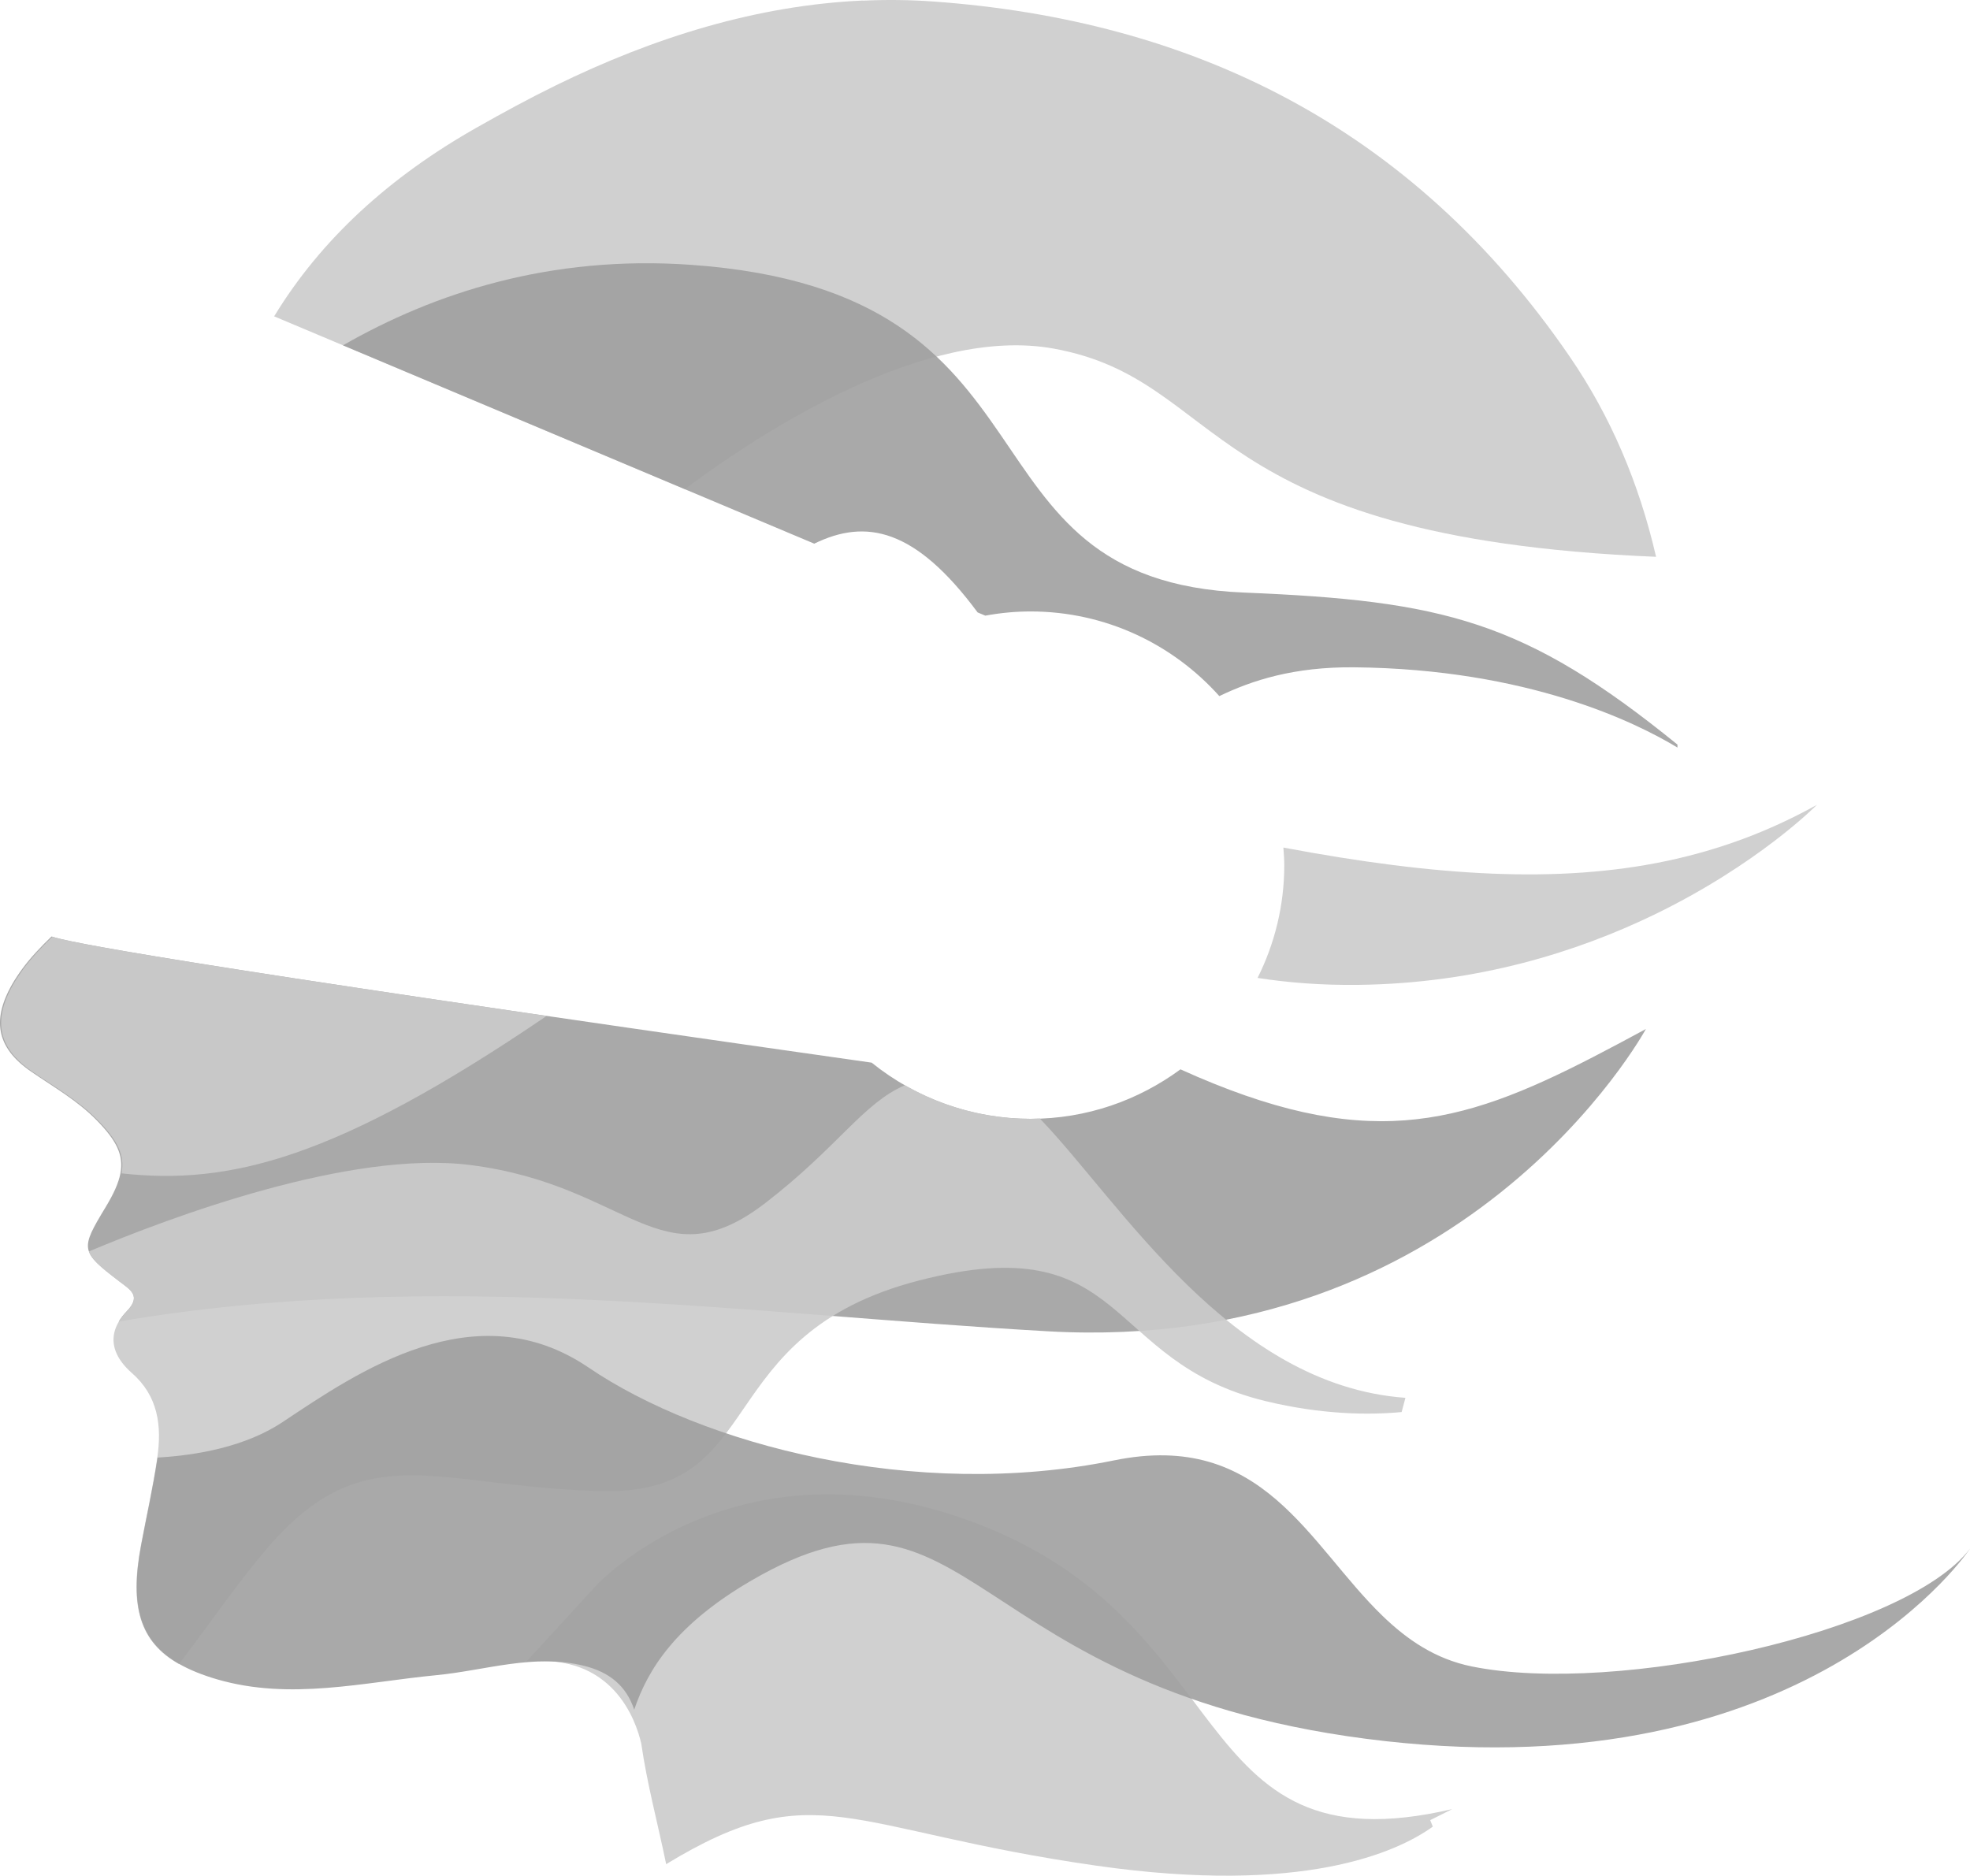 <svg version="1.1" id="图层_1" x="0px" y="0px" width="165.001px" height="157.12px" viewBox="0 0 165.001 157.12" enable-background="new 0 0 165.001 157.12" xml:space="preserve" xmlns="http://www.w3.org/2000/svg" xmlns:xlink="http://www.w3.org/1999/xlink" xmlns:xml="http://www.w3.org/XML/1998/namespace">
  <path opacity="0.9" fill="#CBCBCB" d="M57.358,40.977c6.529-4.867,20.186-13.724,30.895-11.776
	c14.582,2.65,11.961,15.84,50.455,17.441c-1.432-6.198-3.809-11.768-7.214-16.741C118.184,10.454,99.646,1.662,78.144,0.124
	c-1.969-0.141-3.926-0.158-5.871-0.07v-0.01c-8.862,0.4-17.482,3.069-25.755,7.126c-2.225,1.09-4.412,2.282-6.58,3.51
	c-7.317,4.144-13.054,9.369-16.976,15.82l5.766,2.427L57.358,40.977z" class="color c1"/>
  <path opacity="0.9" fill="#A0A0A0" d="M133.462,88.53c-11.319,5.839-19.248,7.988-34.59,1.046
	c-3.523,2.593-7.857,4.145-12.557,4.145c-4.843,0-9.534-1.664-13.309-4.706c-61.247-8.702-67.4-10.143-68.687-10.57
	c-0.885,0.853-1.736,1.736-2.474,2.742c-0.14,0.19-0.275,0.386-0.406,0.585C1.364,81.889,1.285,82,1.213,82.12
	c-1.968,3.215-1.562,5.606,1.374,7.63c1.881,1.297,3.867,2.411,5.513,4.092c1.646,1.68,2.278,2.91,1.985,4.449
	c-0.155,0.813-0.563,1.71-1.227,2.808c-2.161,3.574-2.149,3.72,1.171,6.26c0.891,0.681,1.835,1.194,0.583,2.483
	c-0.279,0.287-0.494,0.573-0.664,0.857c26.601-4.528,52.509-0.608,77.831,0.82c17.371,0.981,29.772-5.143,37.889-11.612
	c8.37-6.671,12.186-13.709,12.186-13.709C136.323,87.027,134.867,87.805,133.462,88.53z" class="color c2"/>
  <path opacity="0.9" fill="#CBCBCB" d="M4.391,78.468c1.188,0.375,6.129,1.484,41.398,6.633
	C28.047,97.168,19.158,99.272,10.18,98.291c0.292-1.539-0.339-2.77-1.985-4.449c-1.646-1.682-3.632-2.795-5.513-4.092
	c-2.937-2.024-3.342-4.415-1.375-7.63C1.38,82,1.459,81.889,1.534,81.773c0.132-0.199,0.267-0.395,0.406-0.585
	C2.672,80.19,3.515,79.313,4.391,78.468z M139.571,72.125c-9.025,1.902-19.253,1.288-32.079-1.128
	c0.034,0.489,0.075,0.976,0.075,1.473c0,3.396-0.811,6.602-2.237,9.448c2.553,0.396,5.339,0.619,8.434,0.582
	c10.011-0.119,18.367-2.786,24.707-5.843c8.795-4.242,13.703-9.236,13.703-9.236C148.154,69.654,144.006,71.191,139.571,72.125z" class="color c1"/>
  <path opacity="0.9" fill="#A0A0A0" d="M140.499,62.622c0-0.084-0.001-0.167-0.001-0.251c-12.797-10.397-19.625-12.049-36.305-12.733
	c-24.915-1.021-14.084-25.179-46.329-27.456c-11.768-0.83-21.503,2.363-29.137,6.745L68.2,45.541
	c4.316-2.112,8.45-1.303,13.682,5.759l0.644,0.271c1.274-0.234,2.545-0.352,3.789-0.352c6.282,0,11.925,2.744,15.813,7.092
	c2.72-1.311,6.229-2.464,11.312-2.413C127.981,56.043,137.053,60.533,140.499,62.622z" class="color c2"/>
  <path opacity="0.9" fill="#CBCBCB" d="M87.087,93.689c-0.258,0.009-0.512,0.031-0.772,0.031c-3.714,0-7.334-0.986-10.524-2.814
	c-3.496,1.502-5.558,5.121-11.624,9.817c-8.82,6.828-11.381-1.423-24.753-3.13c-10.067-1.285-25.132,4.363-31.964,7.234
	c0.241,0.719,1.06,1.381,2.582,2.545c0.892,0.682,1.835,1.193,0.583,2.484c-0.279,0.287-0.493,0.572-0.663,0.855
	c-0.75,1.256-0.489,2.461,0.316,3.491c0.215,0.274,0.466,0.538,0.75,0.785c2.226,1.94,2.56,4.431,2.142,7.215
	c-0.364,2.429-0.903,4.827-1.357,7.241c-0.966,5.131-0.099,8.09,3.186,9.953c2.49-3.243,4.844-6.711,7.354-9.654
	c8.251-9.674,14.226-5.121,28.167-4.836c13.941,0.283,8.819-13.089,26.46-17.641c17.64-4.553,15.34,6.783,29.021,10.1
	c4.73,1.146,8.665,1.174,11.406,0.919c0.102-0.402,0.208-0.8,0.317-1.192C103.021,116.027,93.837,100.689,87.087,93.689z" class="color c1"/>
  <path opacity="0.9" fill="#CBCBCB" d="M121.636,151.543c-22.761,5.311-17.4-16.015-40.78-24.279
	c-19.584-6.924-30.965,5.596-30.965,5.596l-5.833,6.354c7.278-0.791,9.21,4.915,9.65,6.83c0.493,3.422,1.399,6.744,2.088,10.112
	c12.514-7.62,15.073-2.869,36.06,0.13c17.254,2.465,25.115-1.101,28.153-3.274c-0.074-0.182-0.148-0.362-0.221-0.544
	L121.636,151.543z" class="color c1"/>
  <path opacity="0.9" fill="#A0A0A0" d="M123.272,139.593c-3.042-0.618-5.392-2.224-7.47-4.231
	c-6.216-6.002-9.989-15.588-22.499-13.029c-16.692,3.414-34.521-1.328-44.005-7.777c-9.484-6.448-19.347,0.38-25.607,4.553
	c-3.128,2.086-7.204,2.797-10.498,2.987c-0.004,0.032-0.008,0.063-0.013,0.095c-0.364,2.43-0.903,4.827-1.357,7.24
	c-0.966,5.132-0.099,8.091,3.187,9.954c0.883,0.501,1.932,0.927,3.178,1.29c6.14,1.785,12.251,0.239,18.374-0.352
	c4.104-0.396,8.145-1.824,12.344-0.785c2.163,0.535,3.555,1.697,4.213,3.679c1.126-3.341,3.433-7.108,9.834-10.831
	c18.588-10.812,17.451,9.484,53.11,13.467c0.506,0.057,1.007,0.107,1.503,0.154c34.528,3.261,47.433-16.277,47.433-16.277
	C159.69,136.747,135.412,142.059,123.272,139.593z" class="color c2"/>
</svg>